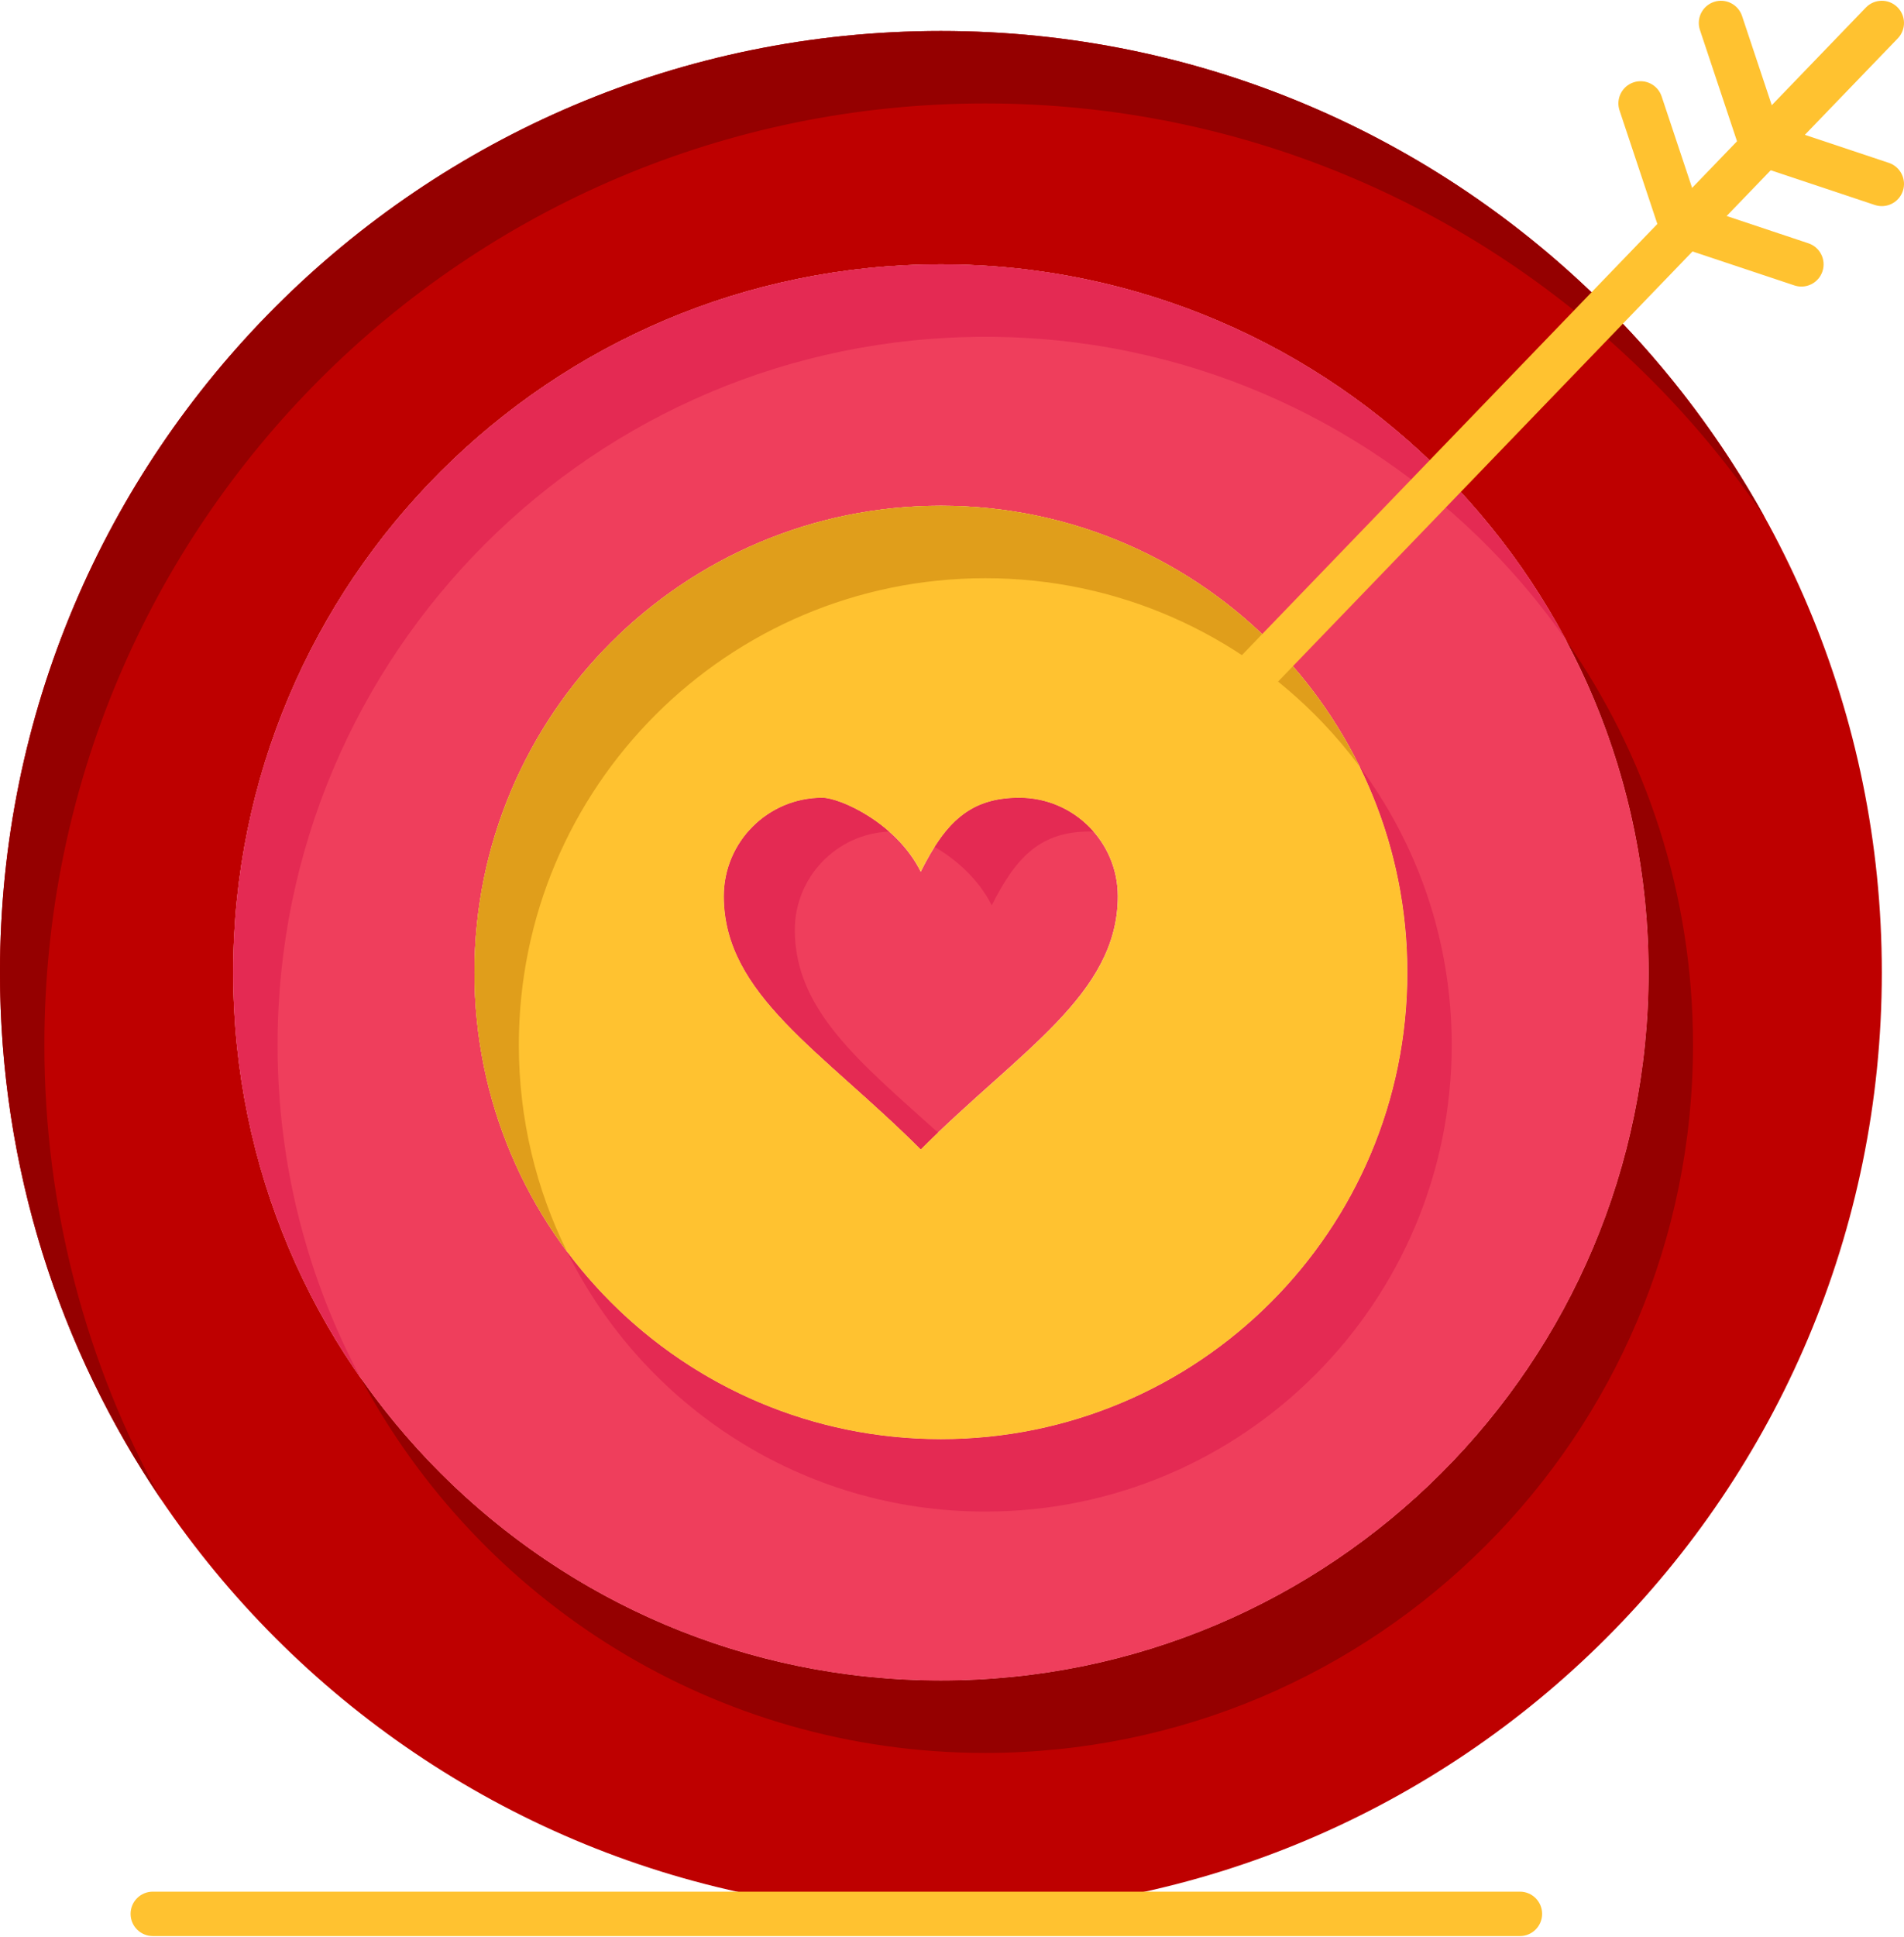 <svg width="838" height="852" viewBox="0 0 838 852" fill="none" xmlns="http://www.w3.org/2000/svg">
<path d="M707.436 135.416C782.086 210.318 828.238 313.678 828.238 427.779C828.238 656.492 642.826 841.902 414.117 841.902C185.406 841.902 -0.004 656.492 -0.004 427.779C-0.004 199.049 185.406 13.639 414.117 13.639C528.725 13.639 632.455 60.201 707.436 135.416ZM636.166 209.361C579.68 151.92 501.066 116.295 414.115 116.295C242.084 116.295 102.631 255.748 102.631 427.779C102.631 599.793 242.084 739.244 414.115 739.244C586.146 739.244 725.6 599.793 725.6 427.779C725.6 342.701 691.479 265.572 636.166 209.361Z" fill="#BE0000"/>
<path d="M433.646 771.109C605.678 771.109 745.131 631.656 745.131 459.643C745.131 393.385 724.43 331.951 689.146 281.461C712.408 325.086 725.6 374.895 725.6 427.777C725.6 599.791 586.146 739.242 414.115 739.242C308.352 739.242 214.916 686.521 158.615 605.941C211.004 704.211 314.504 771.109 433.646 771.109Z" fill="#950000"/>
<path d="M19.525 459.645C19.525 230.914 204.936 45.504 433.646 45.504C548.256 45.504 651.986 92.066 726.967 167.281C745.377 185.754 762.045 205.965 776.725 227.633C757.961 193.699 734.598 162.666 707.436 135.416C632.455 60.201 528.725 13.639 414.115 13.639C185.404 13.639 -0.006 199.049 -0.006 427.779C-0.006 513.748 26.195 593.596 71.039 659.781C38.227 600.455 19.525 532.238 19.525 459.645Z" fill="#950000"/>
<path d="M636.166 209.361C691.477 265.572 725.6 342.701 725.6 427.779C725.6 599.793 586.146 739.244 414.115 739.244C242.084 739.244 102.631 599.793 102.631 427.779C102.631 255.748 242.084 116.295 414.115 116.295C501.068 116.295 579.682 151.92 636.166 209.361ZM562.436 285.846C525.07 246.803 472.436 222.486 414.115 222.486C300.736 222.486 208.822 314.381 208.822 427.779C208.822 541.158 300.736 633.074 414.115 633.074C527.494 633.074 619.408 541.158 619.408 427.779C619.408 372.721 597.728 322.721 562.436 285.846Z" fill="#EF3E5C"/>
<path d="M433.646 664.939C547.025 664.939 638.939 573.023 638.939 459.646C638.939 413.697 623.83 371.277 598.32 337.062C611.82 364.42 619.408 395.213 619.408 427.779C619.408 541.158 527.492 633.074 414.115 633.074C346.73 633.074 286.93 600.605 249.498 550.461C283.012 618.283 352.877 664.939 433.646 664.939Z" fill="#E42A53"/>
<path d="M122.162 459.646C122.162 287.613 261.615 148.162 433.646 148.162C520.6 148.162 599.213 183.787 655.697 241.229C667.934 253.664 679.127 267.127 689.15 281.469C674.988 254.908 657.098 230.635 636.166 209.363C579.68 151.922 501.066 116.297 414.115 116.297C242.084 116.297 102.631 255.75 102.631 427.781C102.631 494.039 123.338 555.455 158.613 605.941C135.359 562.318 122.162 512.525 122.162 459.646Z" fill="#E42A53"/>
<path d="M448.588 350.924C472.57 350.924 491.986 370.338 491.986 394.264C491.986 437.623 448.588 462.291 405.248 505.65C361.908 462.291 318.568 437.623 318.568 394.264C318.568 370.338 337.982 350.924 361.908 350.924C369.447 350.924 394.408 361.764 405.248 383.443C416.088 361.764 426.928 350.924 448.588 350.924Z" fill="#EF3E5C"/>
<path d="M436.498 398.279C447.338 376.6 458.178 365.76 479.838 365.76C480.328 365.76 480.812 365.781 481.297 365.797C473.344 356.689 461.646 350.924 448.588 350.924C430.932 350.924 420.467 358.129 411.33 372.531C420.514 377.91 430.598 386.475 436.498 398.279Z" fill="#E42A53"/>
<path d="M349.818 409.1C349.818 385.785 368.254 366.764 391.334 365.805C380.059 355.896 367.004 350.924 361.908 350.924C337.982 350.924 318.568 370.338 318.568 394.264C318.568 437.623 361.908 462.291 405.248 505.65C407.785 503.111 410.322 500.645 412.852 498.225C378.682 467.422 349.818 444.482 349.818 409.1Z" fill="#E42A53"/>
<path d="M562.436 285.846C597.727 322.721 619.408 372.721 619.408 427.779C619.408 541.158 527.492 633.074 414.115 633.074C300.738 633.074 208.822 541.158 208.822 427.779C208.822 314.381 300.736 222.486 414.115 222.486C472.436 222.486 525.072 246.803 562.436 285.846ZM491.986 394.264C491.986 370.338 472.572 350.924 448.588 350.924C426.926 350.924 416.086 361.764 405.248 383.443C394.408 361.764 369.447 350.924 361.908 350.924C337.982 350.924 318.568 370.338 318.568 394.264C318.568 437.623 361.908 462.291 405.248 505.65C448.588 462.291 491.986 437.623 491.986 394.264Z" fill="#FFC230"/>
<path d="M228.354 459.646C228.354 346.246 320.268 254.354 433.646 254.354C491.967 254.354 544.603 278.67 581.967 317.713C587.805 323.814 593.264 330.281 598.32 337.064C588.996 318.17 576.853 300.912 562.436 285.848C525.07 246.805 472.436 222.488 414.115 222.488C300.736 222.488 208.822 314.383 208.822 427.781C208.822 473.775 223.949 516.236 249.498 550.463C235.969 523.078 228.354 492.254 228.354 459.646Z" fill="#E09E1B"/>
<path d="M524.211 335.26C521.772 335.26 519.33 334.351 517.434 332.525C513.553 328.781 513.438 322.599 517.182 318.717L821.205 3.326C824.945 -0.555 831.129 -0.672 835.012 3.072C838.895 6.816 839.01 12.998 835.266 16.881L531.242 332.271C529.326 334.26 526.772 335.26 524.211 335.26Z" fill="#FFC230"/>
<path d="M668.959 851.666H67.24C61.848 851.666 57.475 847.295 57.475 841.9C57.475 836.506 61.848 832.135 67.24 832.135H668.961C674.355 832.135 678.727 836.506 678.727 841.9C678.727 847.295 674.354 851.666 668.959 851.666Z" fill="#FFC230"/>
<path d="M792.848 126.062C791.824 126.062 790.781 125.9 789.758 125.558L736.67 107.861C733.754 106.888 731.467 104.601 730.496 101.683L712.799 48.578C711.094 43.46 713.86 37.931 718.975 36.226C724.084 34.517 729.621 37.285 731.326 42.404L747.481 90.876L795.934 107.027C801.051 108.734 803.815 114.263 802.109 119.38C800.746 123.474 796.936 126.062 792.848 126.062Z" fill="#FFC230"/>
<path d="M828.238 90.673C827.213 90.673 826.17 90.511 825.146 90.169L772.025 72.443C769.127 71.464 766.853 69.181 765.885 66.279L748.189 13.193C746.484 8.076 749.248 2.546 754.365 0.839C759.474 -0.87 765.012 1.898 766.717 7.017L782.871 55.478L831.326 71.642C836.443 73.349 839.207 78.88 837.5 83.995C836.135 88.085 832.326 90.673 828.238 90.673Z" fill="#FFC230"/>
</svg>
